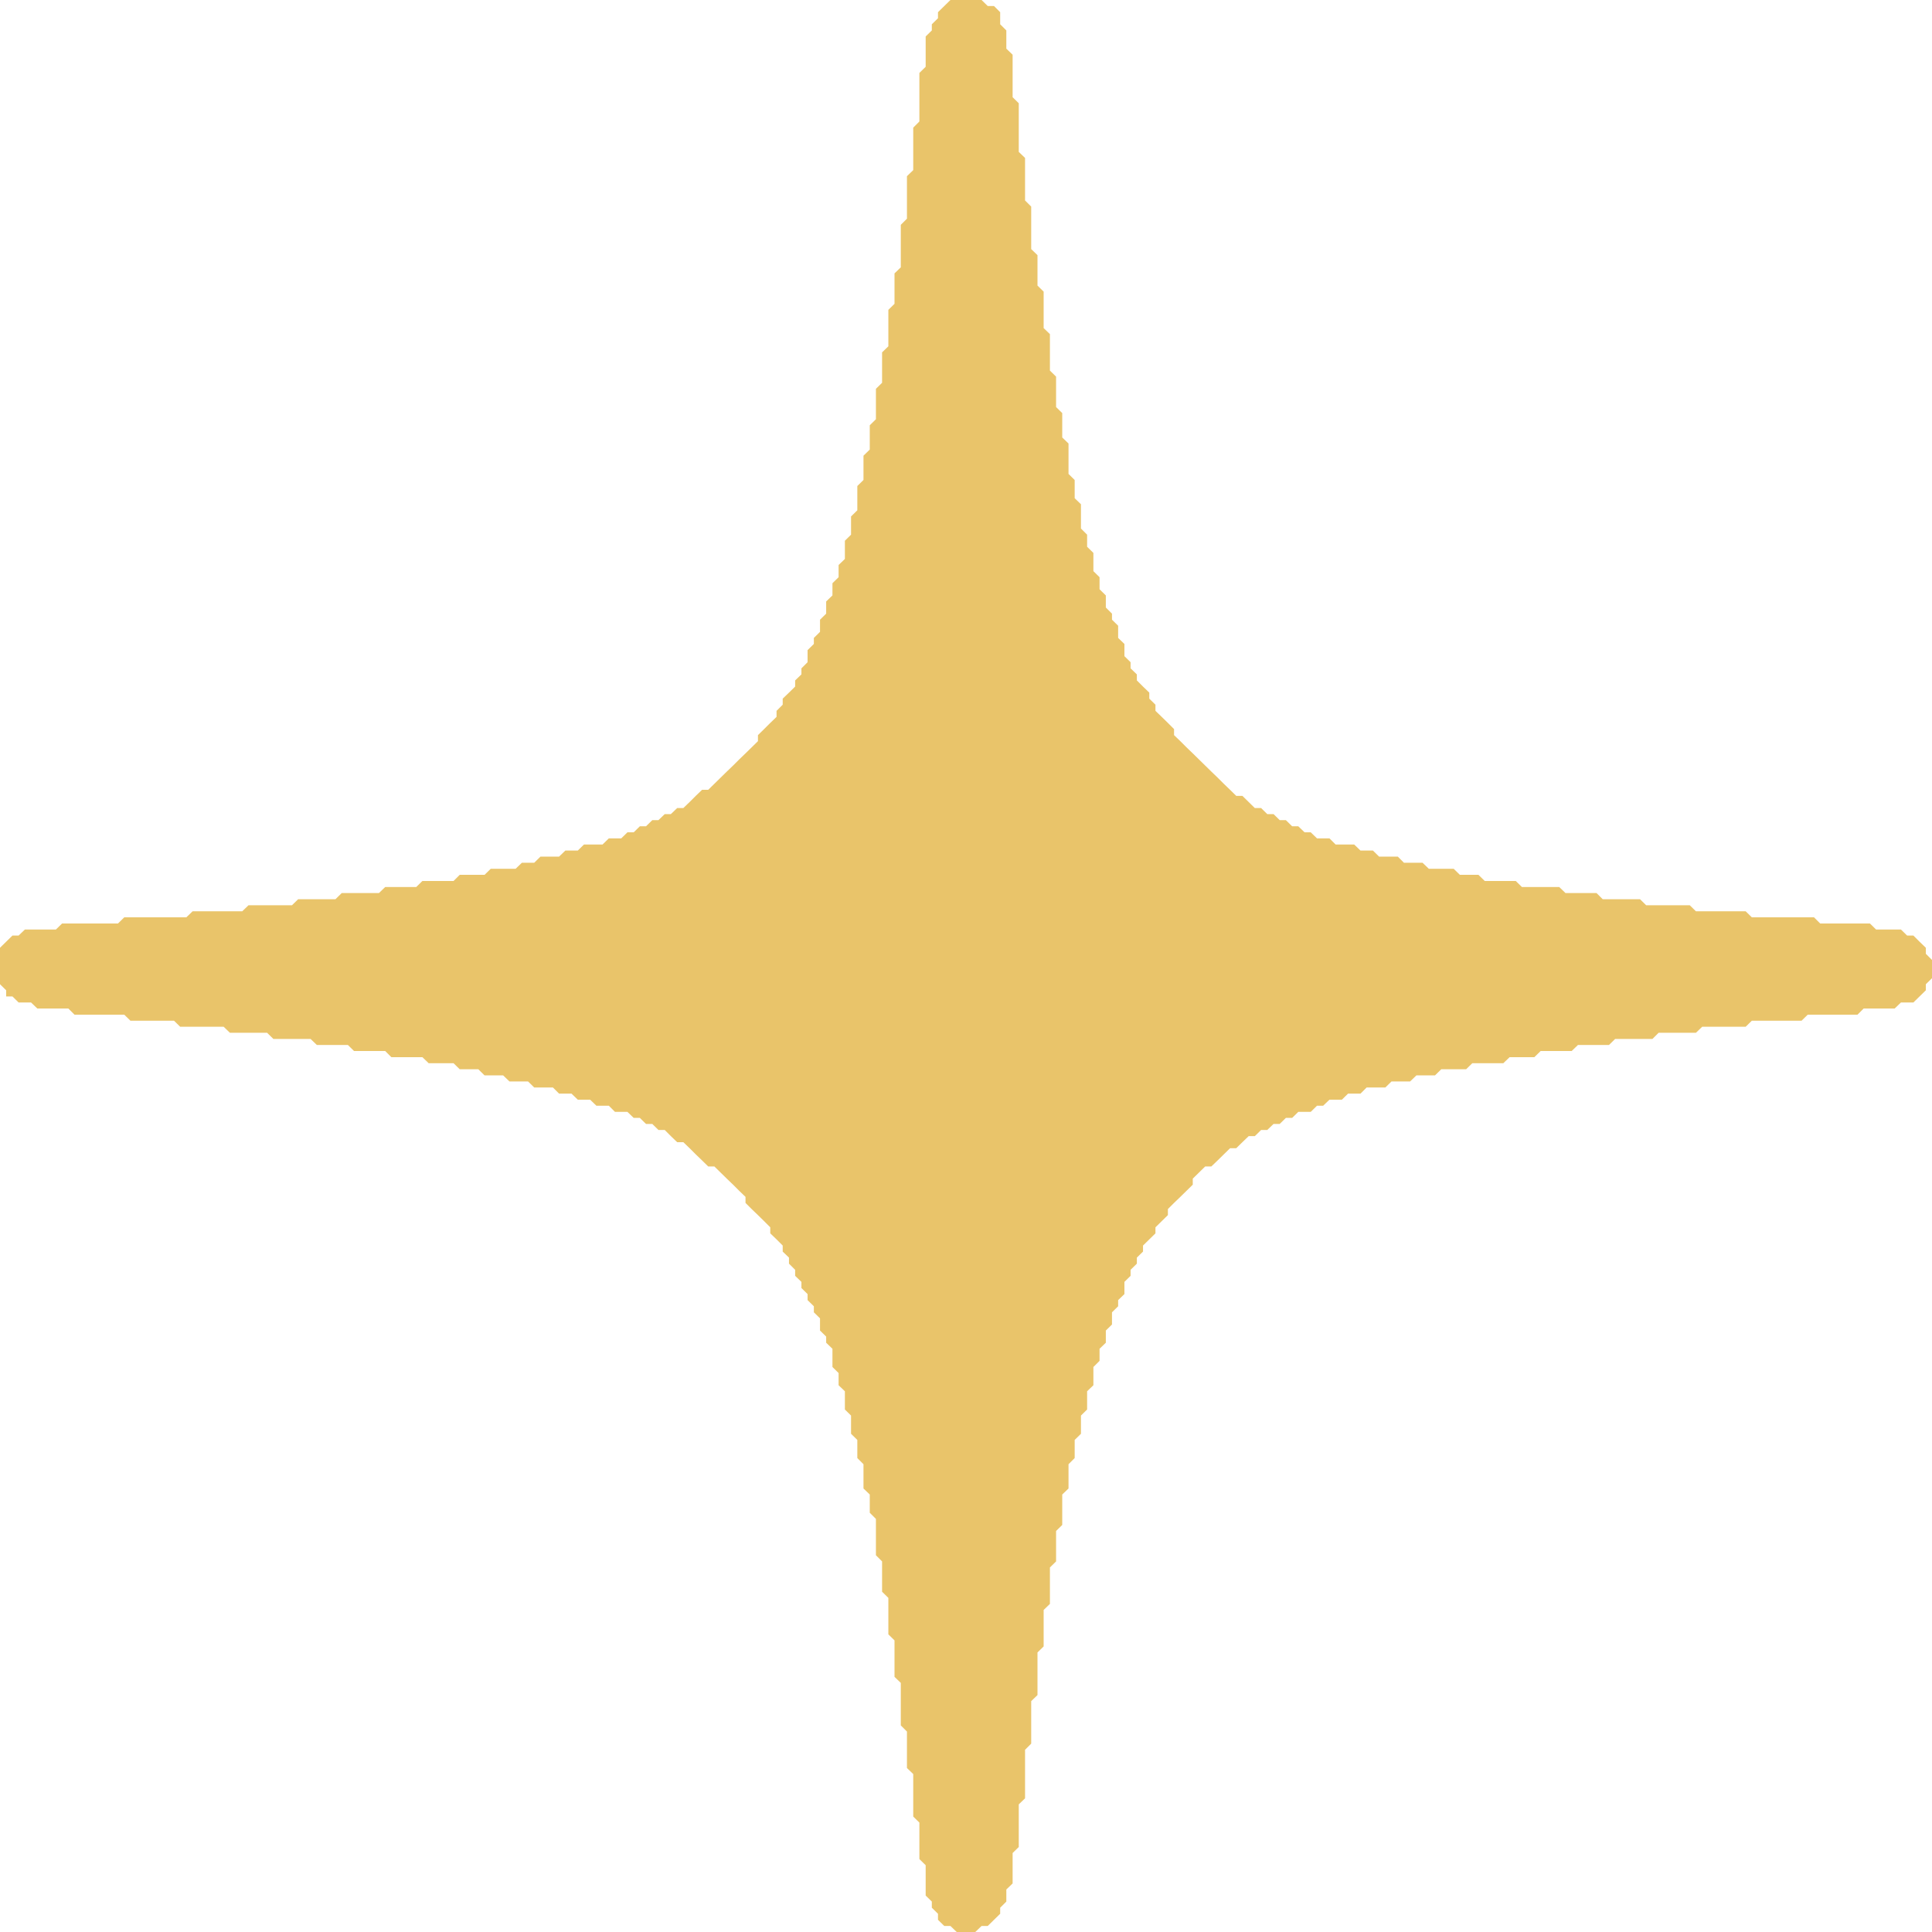 <svg width="16" height="16" viewBox="0 0 16 16" fill="none" xmlns="http://www.w3.org/2000/svg">
<path d="M7.871 0L7.82 0.05L7.768 0.101V0.151L7.717 0.201V0.252L7.666 0.302V0.352V0.403V0.453V0.503V0.553L7.614 0.604V0.654V0.704V0.755V0.805V0.855V0.906V0.956V1.006L7.563 1.057V1.107V1.157V1.208V1.258V1.308V1.358V1.409L7.511 1.459V1.509V1.56V1.61V1.66V1.711V1.761V1.811L7.46 1.862V1.912V1.962V2.013V2.063V2.113V2.164V2.214L7.408 2.264V2.314V2.365V2.415V2.465V2.516L7.357 2.566V2.616V2.667V2.717V2.767V2.818V2.868L7.305 2.918V2.969V3.019V3.069V3.119V3.17L7.254 3.22V3.27V3.321V3.371V3.421V3.472L7.203 3.522V3.572V3.623V3.673V3.723L7.151 3.774V3.824V3.874V3.925V3.975L7.1 4.025V4.075V4.126V4.176V4.226L7.048 4.277V4.327V4.377V4.428L6.997 4.478V4.528V4.579V4.629L6.945 4.679V4.73V4.78L6.894 4.83V4.88V4.931L6.842 4.981V5.031V5.082L6.791 5.132V5.182V5.233L6.74 5.283V5.333L6.688 5.384V5.434V5.484L6.637 5.535V5.585L6.585 5.635V5.686L6.534 5.736L6.482 5.786V5.836L6.431 5.887V5.937L6.379 5.987L6.328 6.038L6.277 6.088V6.138L6.225 6.189L6.174 6.239L6.122 6.289L6.071 6.34L6.019 6.39L5.968 6.44L5.916 6.491L5.865 6.541H5.814L5.762 6.591L5.711 6.642L5.659 6.692H5.608L5.556 6.742H5.505L5.453 6.792H5.402L5.35 6.843H5.299L5.248 6.893H5.196L5.145 6.943H5.093H5.042L4.99 6.994H4.939H4.887H4.836L4.785 7.044H4.733H4.682L4.63 7.094H4.579H4.527H4.476L4.424 7.145H4.373H4.322L4.27 7.195H4.219H4.167H4.116H4.064L4.013 7.245H3.961H3.91H3.859H3.807L3.756 7.296H3.704H3.653H3.601H3.55H3.498L3.447 7.346H3.396H3.344H3.293H3.241H3.19L3.138 7.396H3.087H3.035H2.984H2.932H2.881H2.83L2.778 7.447H2.727H2.675H2.624H2.572H2.521H2.469L2.418 7.497H2.367H2.315H2.264H2.212H2.161H2.109H2.058L2.006 7.547H1.955H1.904H1.852H1.801H1.749H1.698H1.646H1.595L1.543 7.597H1.492H1.441H1.389H1.338H1.286H1.235H1.183H1.132H1.08H1.029L0.977 7.648H0.926H0.875H0.823H0.772H0.72H0.669H0.617H0.566H0.514L0.463 7.698H0.412H0.36H0.309H0.257H0.206L0.154 7.748H0.103L0.051 7.799L0 7.849V7.899V7.95V8V8.05V8.101V8.151L0.051 8.201V8.252H0.103L0.154 8.302H0.206H0.257L0.309 8.352H0.36H0.412H0.463H0.514H0.566L0.617 8.403H0.669H0.72H0.772H0.823H0.875H0.926H0.977H1.029L1.08 8.453H1.132H1.183H1.235H1.286H1.338H1.389H1.441L1.492 8.503H1.543H1.595H1.646H1.698H1.749H1.801H1.852L1.904 8.553H1.955H2.006H2.058H2.109H2.161H2.212L2.264 8.604H2.315H2.367H2.418H2.469H2.521H2.572L2.624 8.654H2.675H2.727H2.778H2.83H2.881L2.932 8.704H2.984H3.035H3.087H3.138H3.19L3.241 8.755H3.293H3.344H3.396H3.447H3.498L3.55 8.805H3.601H3.653H3.704H3.756L3.807 8.855H3.859H3.91H3.961L4.013 8.906H4.064H4.116H4.167L4.219 8.956H4.27H4.322H4.373L4.424 9.006H4.476H4.527H4.579L4.63 9.057H4.682H4.733L4.785 9.107H4.836H4.887L4.939 9.157H4.99H5.042L5.093 9.208H5.145H5.196L5.248 9.258H5.299L5.35 9.308H5.402L5.453 9.358H5.505L5.556 9.409L5.608 9.459H5.659L5.711 9.509L5.762 9.56L5.814 9.61L5.865 9.66H5.916L5.968 9.711L6.019 9.761L6.071 9.811L6.122 9.862L6.174 9.912V9.962L6.225 10.013L6.277 10.063L6.328 10.113L6.379 10.164V10.214L6.431 10.264L6.482 10.315V10.365L6.534 10.415V10.465L6.585 10.516V10.566L6.637 10.616V10.667L6.688 10.717V10.767L6.74 10.818V10.868L6.791 10.918V10.969V11.019L6.842 11.069V11.12L6.894 11.17V11.22V11.27V11.321L6.945 11.371V11.421V11.472L6.997 11.522V11.572V11.623V11.673L7.048 11.723V11.774V11.824V11.874L7.1 11.925V11.975V12.025V12.075L7.151 12.126V12.176V12.226V12.277V12.327L7.203 12.377V12.428V12.478V12.528L7.254 12.579V12.629V12.679V12.73V12.78V12.83V12.88L7.305 12.931V12.981V13.031V13.082V13.132V13.182L7.357 13.233V13.283V13.333V13.384V13.434V13.484V13.535L7.408 13.585V13.635V13.685V13.736V13.786V13.836V13.887L7.46 13.937V13.987V14.038V14.088V14.138V14.189V14.239V14.289L7.511 14.34V14.39V14.44V14.491V14.541V14.591V14.642L7.563 14.692V14.742V14.793V14.843V14.893V14.943V14.994V15.044L7.614 15.094V15.145V15.195V15.245V15.296V15.346V15.396L7.666 15.447V15.497V15.547V15.598V15.648V15.698L7.717 15.748V15.799L7.768 15.849V15.899L7.82 15.95H7.871L7.923 16H7.974H8.026H8.077L8.129 15.95H8.18L8.232 15.899L8.283 15.849V15.799L8.334 15.748V15.698V15.648L8.386 15.598V15.547V15.497V15.447V15.396V15.346L8.437 15.296V15.245V15.195V15.145V15.094V15.044V14.994V14.943L8.489 14.893V14.843V14.793V14.742V14.692V14.642V14.591V14.541V14.491L8.54 14.44V14.39V14.34V14.289V14.239V14.189V14.138V14.088L8.592 14.038V13.987V13.937V13.887V13.836V13.786V13.736V13.685L8.643 13.635V13.585V13.535V13.484V13.434V13.384V13.333L8.695 13.283V13.233V13.182V13.132V13.082V13.031V12.981L8.746 12.931V12.88V12.83V12.78V12.73V12.679L8.797 12.629V12.579V12.528V12.478V12.428V12.377L8.849 12.327V12.277V12.226V12.176V12.126L8.9 12.075V12.025V11.975V11.925L8.952 11.874V11.824V11.774V11.723L9.003 11.673V11.623V11.572V11.522L9.055 11.472V11.421V11.371V11.321L9.106 11.27V11.22V11.17L9.158 11.12V11.069V11.019L9.209 10.969V10.918V10.868L9.26 10.818V10.767L9.312 10.717V10.667V10.616L9.363 10.566V10.516L9.415 10.465V10.415L9.466 10.365V10.315L9.518 10.264L9.569 10.214V10.164L9.621 10.113L9.672 10.063V10.013L9.723 9.962L9.775 9.912L9.826 9.862L9.878 9.811V9.761L9.929 9.711L9.981 9.66H10.032L10.084 9.61L10.135 9.56L10.187 9.509H10.238L10.289 9.459L10.341 9.409H10.392L10.444 9.358H10.495L10.547 9.308H10.598L10.649 9.258H10.701L10.752 9.208H10.804H10.855L10.907 9.157H10.958L11.01 9.107H11.061H11.113L11.164 9.057H11.215H11.267L11.318 9.006H11.37H11.421H11.473L11.524 8.956H11.576H11.627H11.678L11.73 8.906H11.781H11.833H11.884L11.936 8.855H11.987H12.039H12.09H12.142L12.193 8.805H12.244H12.296H12.347H12.399H12.45L12.502 8.755H12.553H12.604H12.656H12.707L12.759 8.704H12.81H12.862H12.913H12.965H13.016L13.068 8.654H13.119H13.17H13.222H13.273H13.325L13.376 8.604H13.428H13.479H13.53H13.582H13.633H13.685L13.736 8.553H13.788H13.839H13.891H13.942H13.994H14.045L14.097 8.503H14.148H14.199H14.251H14.302H14.354H14.405H14.457L14.508 8.453H14.559H14.611H14.662H14.714H14.765H14.817H14.868H14.92L14.971 8.403H15.023H15.074H15.125H15.177H15.228H15.28H15.331H15.383L15.434 8.352H15.486H15.537H15.588H15.64H15.691L15.743 8.302H15.794H15.846L15.897 8.252L15.949 8.201V8.151L16 8.101V8.05V8V7.95L15.949 7.899V7.849L15.897 7.799L15.846 7.748H15.794L15.743 7.698H15.691H15.64H15.588H15.537L15.486 7.648H15.434H15.383H15.331H15.28H15.228H15.177H15.125H15.074L15.023 7.597H14.971H14.92H14.868H14.817H14.765H14.714H14.662H14.611H14.559H14.508L14.457 7.547H14.405H14.354H14.302H14.251H14.199H14.148H14.097H14.045L13.994 7.497H13.942H13.891H13.839H13.788H13.736H13.685H13.633L13.582 7.447H13.53H13.479H13.428H13.376H13.325H13.273L13.222 7.396H13.17H13.119H13.068H13.016H12.965L12.913 7.346H12.862H12.81H12.759H12.707H12.656H12.604L12.553 7.296H12.502H12.45H12.399H12.347H12.296L12.244 7.245H12.193H12.142H12.09L12.039 7.195H11.987H11.936H11.884H11.833L11.781 7.145H11.73H11.678H11.627L11.576 7.094H11.524H11.473H11.421L11.37 7.044H11.318H11.267L11.215 6.994H11.164H11.113H11.061L11.01 6.943H10.958H10.907L10.855 6.893H10.804L10.752 6.843H10.701L10.649 6.792H10.598L10.547 6.742H10.495L10.444 6.692H10.392L10.341 6.642L10.289 6.591H10.238L10.187 6.541L10.135 6.491L10.084 6.44L10.032 6.39L9.981 6.34L9.929 6.289L9.878 6.239L9.826 6.189L9.775 6.138L9.723 6.088V6.038L9.672 5.987L9.621 5.937L9.569 5.887V5.836L9.518 5.786V5.736L9.466 5.686L9.415 5.635V5.585L9.363 5.535V5.484L9.312 5.434V5.384V5.333L9.26 5.283V5.233V5.182L9.209 5.132V5.082L9.158 5.031V4.981V4.931L9.106 4.88V4.83V4.78L9.055 4.73V4.679V4.629V4.579L9.003 4.528V4.478V4.428L8.952 4.377V4.327V4.277V4.226V4.176L8.9 4.126V4.075V4.025V3.975L8.849 3.925V3.874V3.824V3.774V3.723V3.673L8.797 3.623V3.572V3.522V3.472V3.421L8.746 3.371V3.321V3.27V3.22V3.17V3.119L8.695 3.069V3.019V2.969V2.918V2.868V2.818V2.767L8.643 2.717V2.667V2.616V2.566V2.516V2.465V2.415L8.592 2.365V2.314V2.264V2.214V2.164V2.113L8.54 2.063V2.013V1.962V1.912V1.862V1.811V1.761V1.711L8.489 1.66V1.61V1.56V1.509V1.459V1.409V1.358V1.308L8.437 1.258V1.208V1.157V1.107V1.057V1.006V0.956V0.906V0.855L8.386 0.805V0.755V0.704V0.654V0.604V0.553V0.503V0.453L8.334 0.403V0.352V0.302V0.252L8.283 0.201V0.151V0.101L8.232 0.05H8.18L8.129 0H8.077H8.026H7.974H7.923H7.871Z" fill="#E9C46A"/>
</svg>
